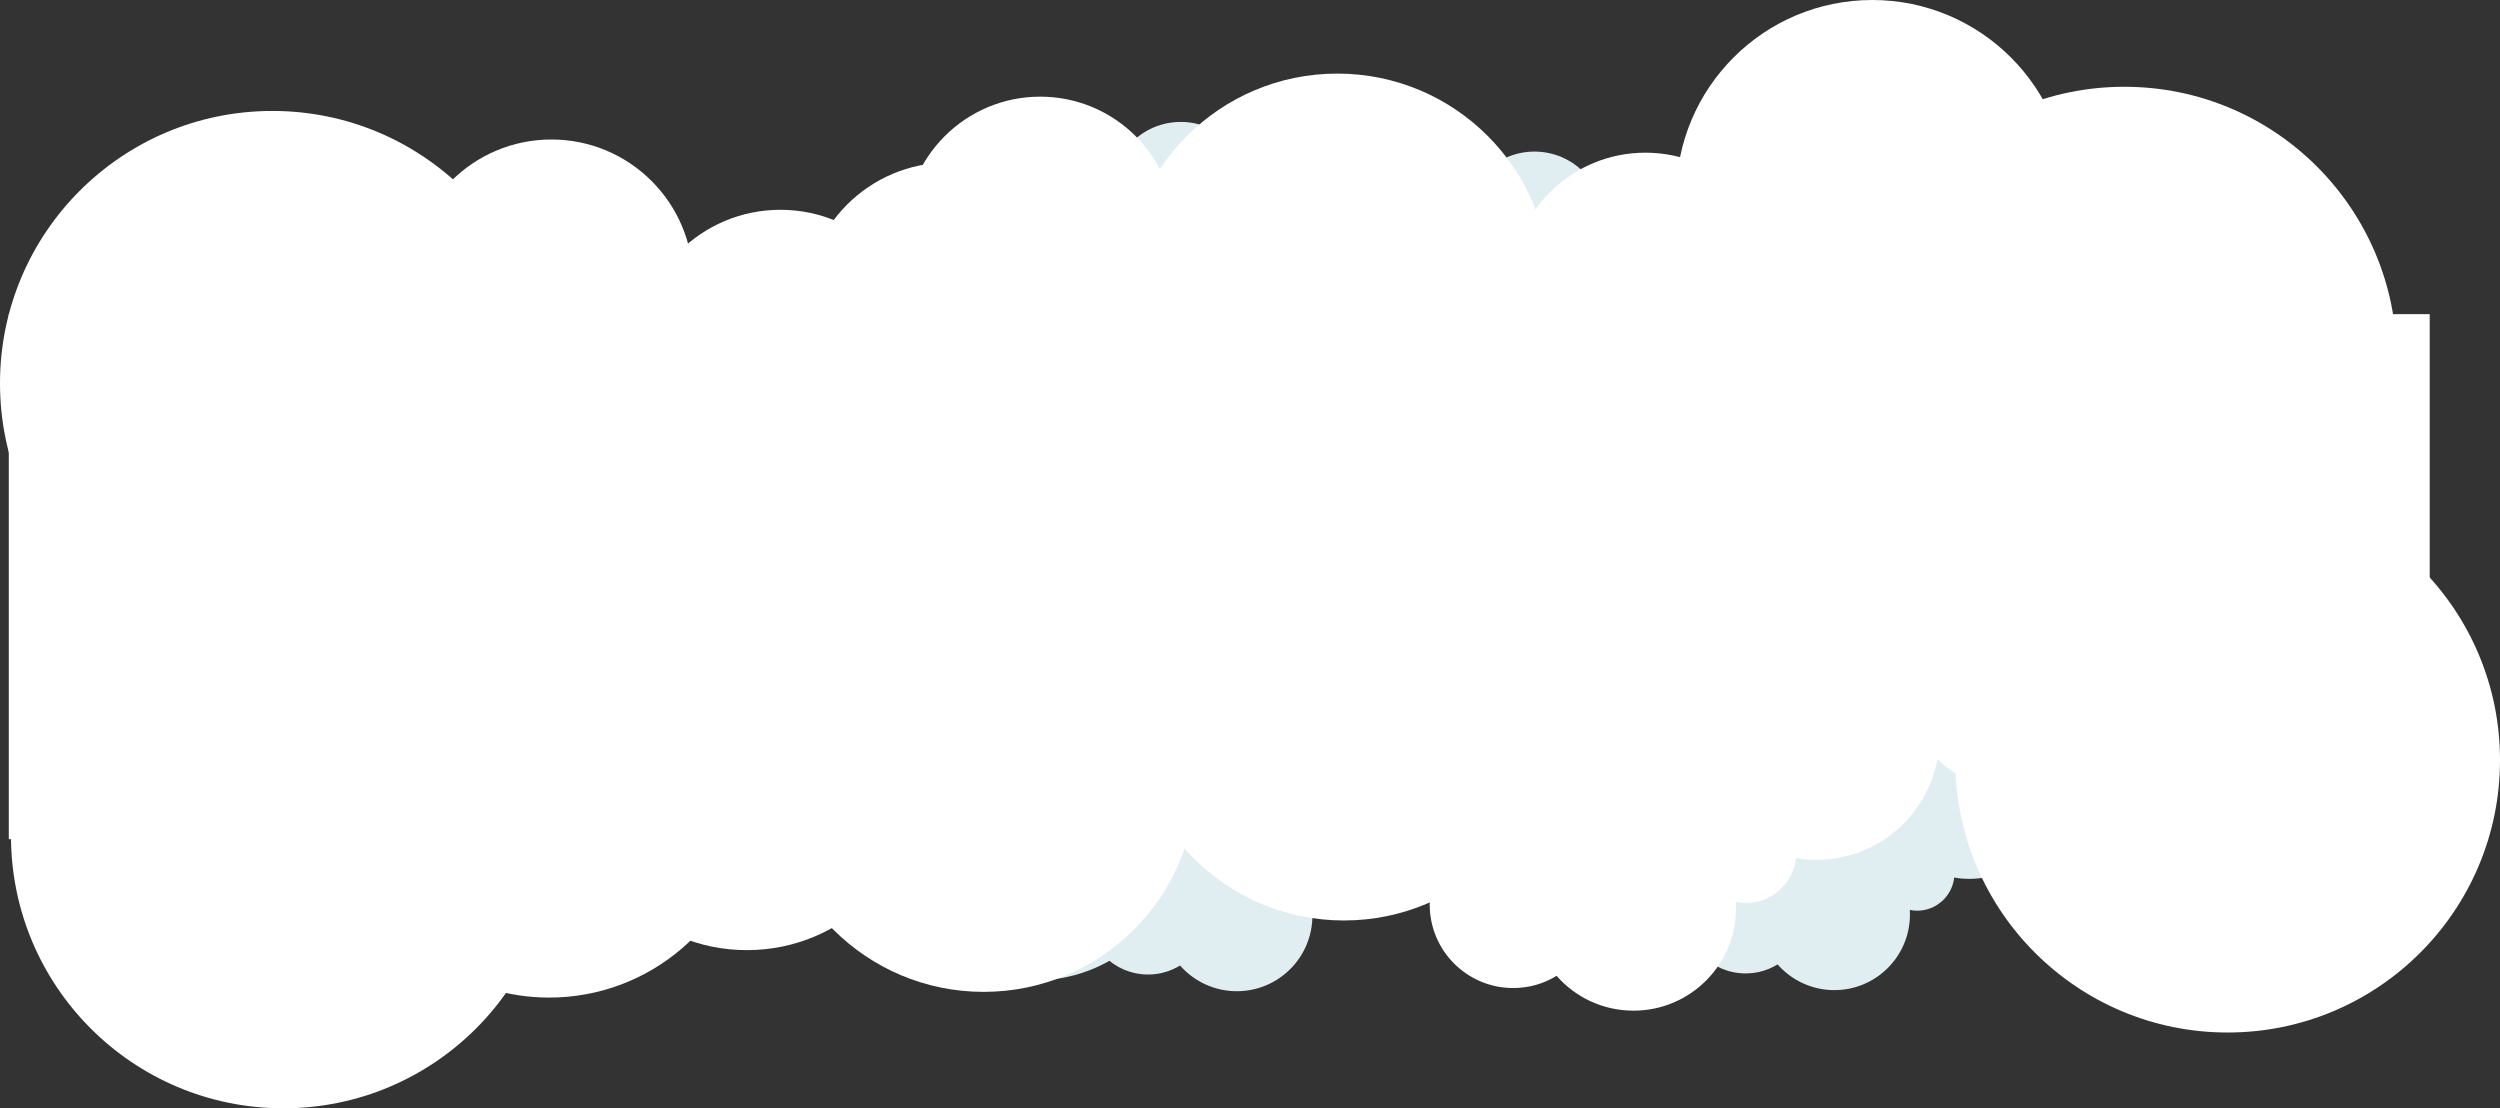 <?xml version="1.0" encoding="utf-8"?>
<!-- Generator: Adobe Illustrator 22.1.0, SVG Export Plug-In . SVG Version: 6.00 Build 0)  -->
<svg version="1.1" id="Layer_1" xmlns="http://www.w3.org/2000/svg" xmlns:xlink="http://www.w3.org/1999/xlink" x="0px" y="0px"
	 viewBox="0 0 2276 1009" style="enable-background:new 0 0 2276 1009;" xml:space="preserve">
<rect x="0" y="0" width="2276" height="1009" fill="#333333" stroke="none"/>
<style type="text/css">
	.st0{fill:#E0EEF2;}
	.st1{fill:#FFFFFF;}
</style>
<g>
	<circle class="st0" cx="1397" cy="201" r="63"/>
	<circle class="st0" cx="1075" cy="174" r="63"/>
	<g>
		<rect x="8" y="286" class="st1" width="2204" height="478"/>
		<circle class="st1" cx="1217.5" cy="260.5" r="193.5"/>
		<circle class="st1" cx="947" cy="211" r="123"/>
		<circle class="st1" cx="502" cy="256" r="129"/>
		<circle class="st1" cx="710.5" cy="321.5" r="130.5"/>
		<circle class="st1" cx="863.5" cy="278.5" r="130.5"/>
		<circle class="st1" cx="248" cy="349" r="248"/>
		<circle class="st1" cx="1934" cy="327" r="248"/>
		<circle class="st1" cx="1498" cy="262" r="123"/>
		<circle class="st1" cx="1704.5" cy="178.5" r="178.5"/>
		<g>
			<path class="st0" d="M1902,749.5V644H902v242.4c12.8,4,26.4,6.1,40.5,6.1c68,0,124.4-49.5,135.1-114.4
				c12.9-3.2,24.7-9.1,34.9-16.9c10.8,5.9,23.2,9.3,36.4,9.3c32.4,0,60-20.2,70.9-48.7c19.7-1.8,36.1-14.6,43.2-32.2
				c7.8,6.2,17.6,10,28.3,10c17.4,0,32.4-9.8,40-24.1c6.9,12.1,19,20.8,33.3,23.1c4.3,53.5,49.1,95.6,103.6,95.6
				c8.6,0,17-1.1,25.1-3c1,18.4,16.3,33,34.9,33c1.8,0,3.6-0.1,5.4-0.4c-0.2,2.1-0.4,4.2-0.4,6.4c0,30.9,25.1,56,56,56
				c10.7,0,20.6-3,29.1-8.2c12.6,14.3,31.1,23.4,51.7,23.4c38,0,68.8-30.8,68.8-68.8c0-1.4,0-2.8-0.1-4.2c2.1,0.4,4.4,0.7,6.6,0.7
				c17.5,0,31.9-13.2,33.8-30.2c4.5,0.8,9,1.2,13.7,1.2c40.4,0,74-29.1,81.1-67.5C1881.9,740.2,1891.4,746.1,1902,749.5z"/>
			<path class="st0" d="M1358,750.5V645H358v242.4c12.8,4,26.4,6.1,40.5,6.1c68,0,124.4-49.5,135.1-114.4
				c12.9-3.2,24.7-9.1,34.9-16.9c10.8,5.9,23.2,9.3,36.4,9.3c32.4,0,60-20.2,70.9-48.7c19.7-1.8,36.1-14.6,43.2-32.2
				c7.8,6.2,17.6,10,28.3,10c17.4,0,32.4-9.8,40-24.1c6.9,12.1,19,20.8,33.3,23.1c4.3,53.5,49.1,95.6,103.6,95.6
				c8.6,0,17-1.1,25.1-3c1,18.4,16.3,33,34.9,33c1.8,0,3.6-0.1,5.4-0.4c-0.2,2.1-0.4,4.2-0.4,6.4c0,30.9,25.1,56,56,56
				c10.7,0,20.6-3,29.1-8.2c12.6,14.3,31.1,23.4,51.7,23.4c38,0,68.8-30.8,68.8-68.8c0-1.4,0-2.8-0.1-4.2c2.1,0.4,4.4,0.7,6.6,0.7
				c17.5,0,31.9-13.2,33.8-30.2c4.5,0.8,9,1.2,13.7,1.2c40.4,0,74-29.1,81.1-67.5C1337.9,741.2,1347.4,747.1,1358,750.5z"/>
			<path class="st1" d="M1801.7,714.1V564H445v335.9c17.4,5.4,35.8,8.3,54.9,8.3c92.2,0,168.7-67.2,183.3-155.2
				c17.4-4.4,33.5-12.3,47.4-22.9c14.7,8,31.5,12.6,49.4,12.6c43.9,0,81.4-27.5,96.2-66.1c26.7-2.5,49-19.9,58.7-43.7
				c10.5,8.5,23.9,13.5,38.4,13.5c23.6,0,44-13.3,54.3-32.7c9.3,16.5,25.8,28.3,45.2,31.3c5.8,72.6,66.6,129.7,140.6,129.7
				c11.7,0,23.1-1.4,34-4.1c1.4,25,22.1,44.8,47.4,44.8c2.5,0,4.9-0.2,7.3-0.6c-0.3,2.8-0.5,5.8-0.5,8.7c0,42,34,76,76,76
				c14.5,0,28-4,39.5-11.1c17.1,19.5,42.1,31.7,70.1,31.7c51.5,0,93.3-41.8,93.3-93.3c0-1.9-0.1-3.8-0.2-5.6c2.9,0.6,5.9,0.9,9,0.9
				c23.7,0,43.2-17.9,45.8-40.9c6.1,1,12.3,1.6,18.6,1.6c54.9,0,100.5-39.5,110.1-91.6C1774.4,701.5,1787.3,709.5,1801.7,714.1z"/>
			<circle class="st1" cx="1223.5" cy="644.5" r="193.5"/>
			<circle class="st1" cx="895.5" cy="709.5" r="193.5"/>
			<circle class="st1" cx="680" cy="706" r="159"/>
		</g>
		<circle class="st1" cx="258" cy="761" r="248"/>
		<circle class="st1" cx="2028" cy="692" r="248"/>
	</g>
</g>
</svg>
